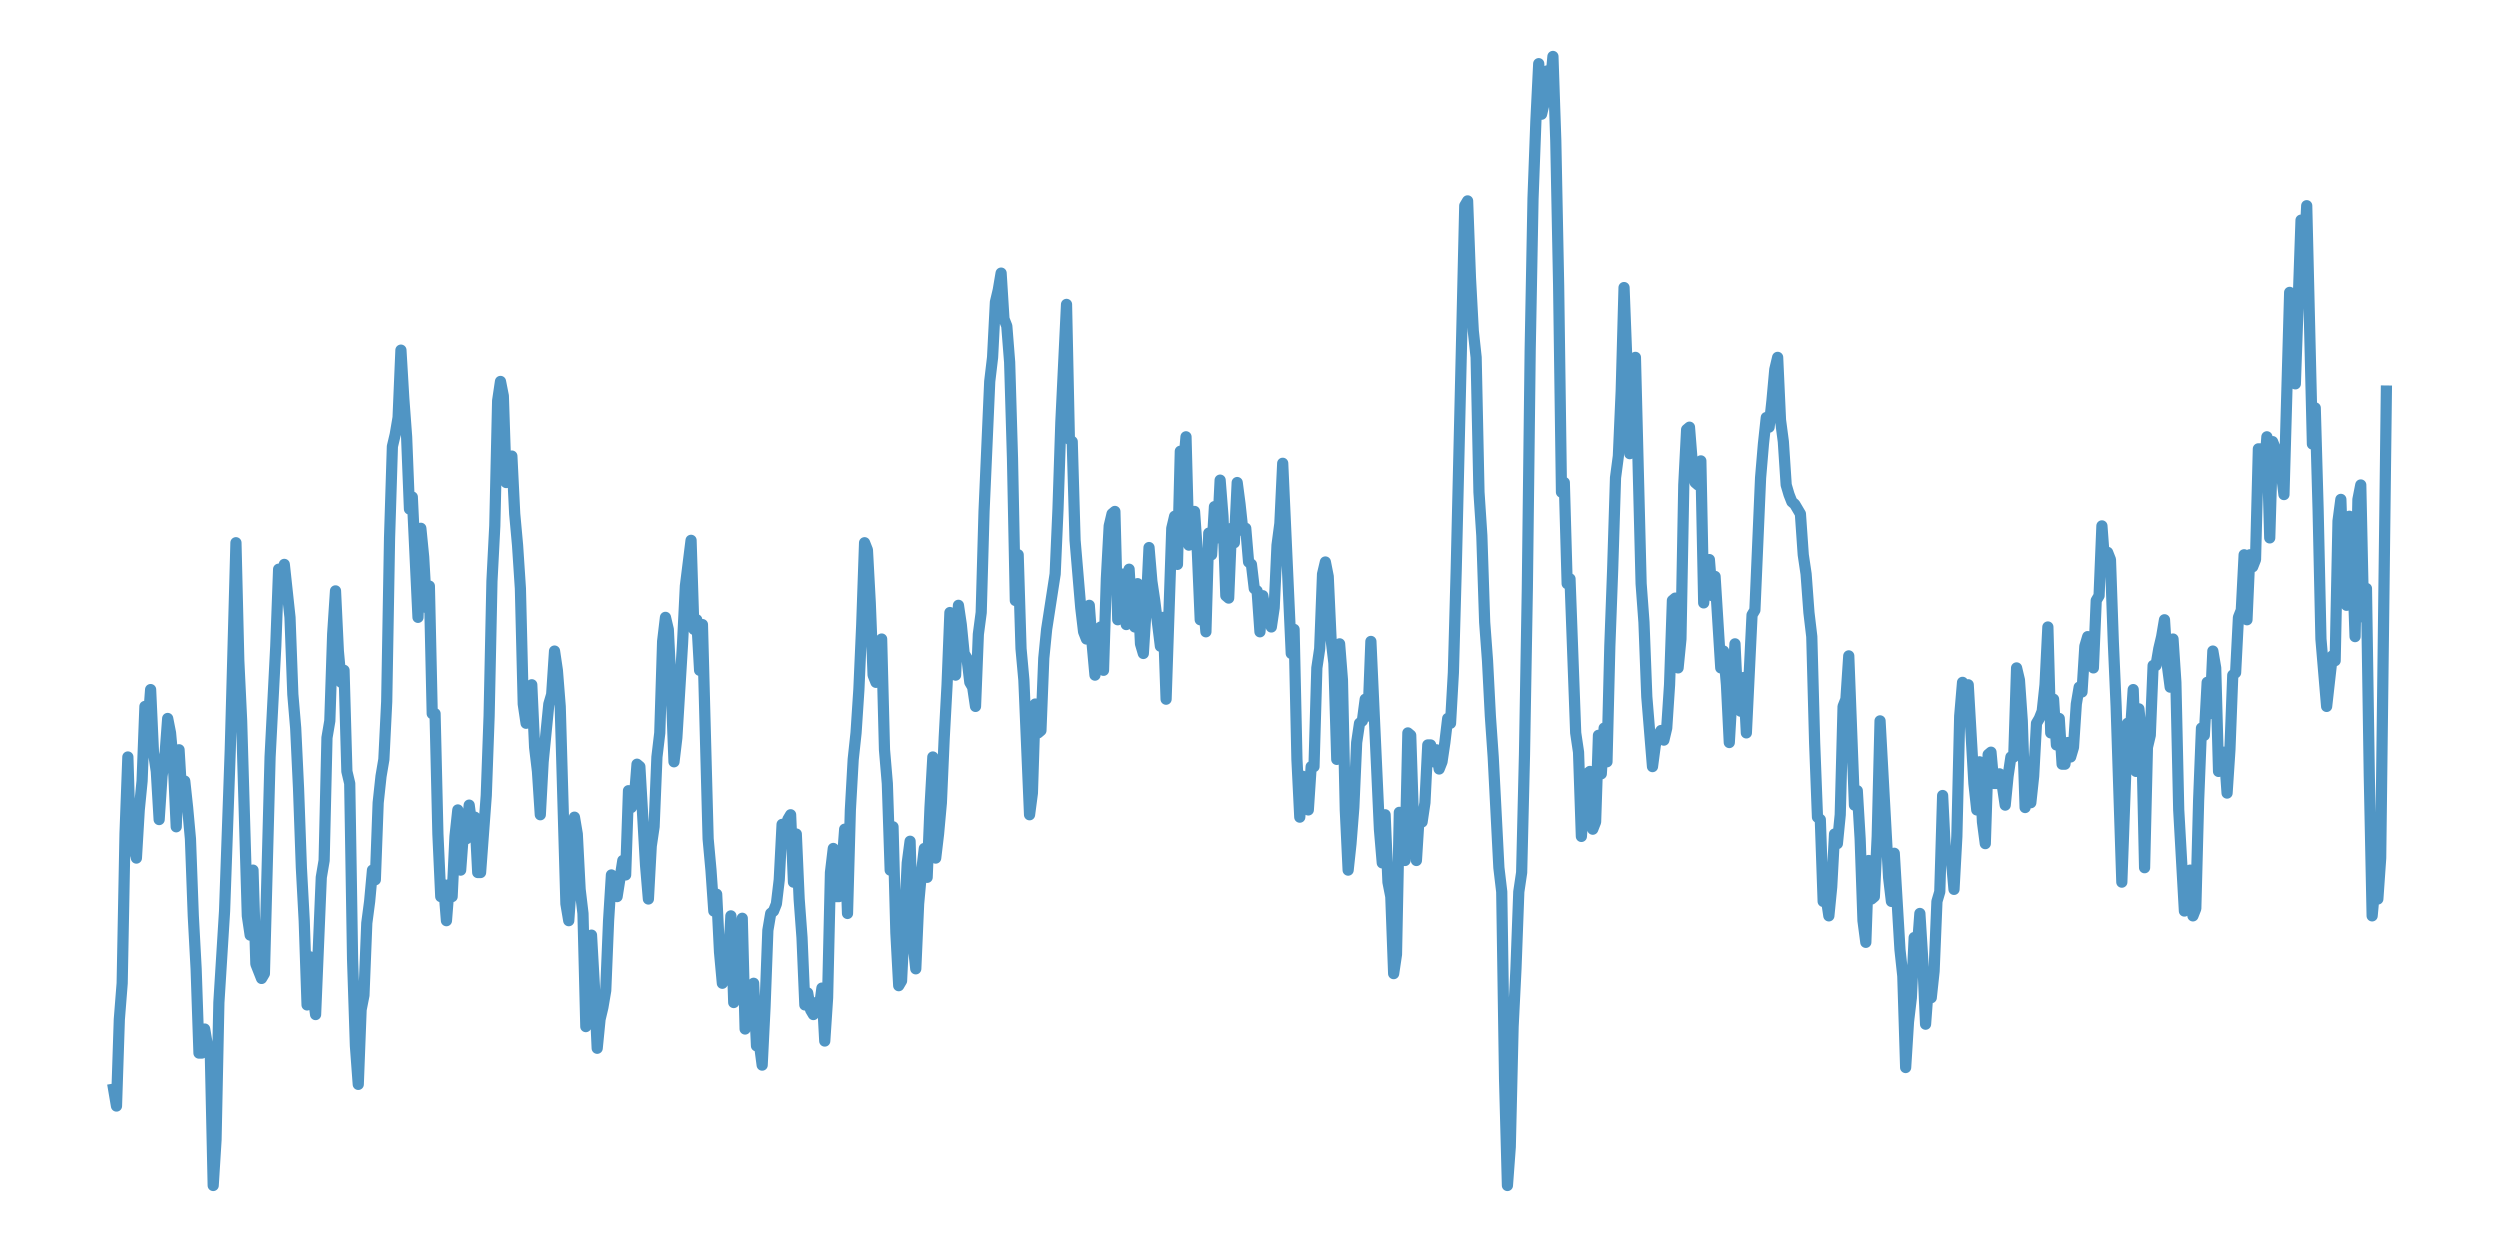 <?xml version="1.0" encoding="utf-8" standalone="no"?>
<!DOCTYPE svg PUBLIC "-//W3C//DTD SVG 1.1//EN"
  "http://www.w3.org/Graphics/SVG/1.1/DTD/svg11.dtd">
<svg xmlns:xlink="http://www.w3.org/1999/xlink" width="558pt" height="277.2pt" viewBox="0 0 558 277.2" xmlns="http://www.w3.org/2000/svg" version="1.1">
 <defs>
  <style type="text/css">*{stroke-linejoin: round; stroke-linecap: butt}</style>
 </defs>
 <g id="figure_1">
  <g id="patch_1">
   <path d="M 0 277.2 
L 558 277.2 
L 558 0 
L 0 0 
z
" style="fill: #ffffff"/>
  </g>
  <g id="axes_1">
   <g id="patch_2">
    <path d="M 0 277.2 
L 558 277.2 
L 558 0 
L 0 0 
z
" style="fill: #ffffff"/>
   </g>
   <g id="matplotlib.axis_1"/>
   <g id="matplotlib.axis_2"/>
   <g id="line2d_1">
    <path d="M 25.364 243.107 
L 25.999 246.869 
L 26.633 227.525 
L 27.268 219.466 
L 27.903 186.152 
L 28.538 168.958 
L 29.173 189.913 
L 29.808 188.301 
L 30.443 191.525 
L 31.078 180.779 
L 31.712 174.331 
L 32.347 157.675 
L 32.982 162.51 
L 33.617 153.913 
L 34.252 167.884 
L 34.887 172.182 
L 35.522 182.928 
L 36.157 173.257 
L 36.792 168.958 
L 37.426 160.361 
L 38.061 163.585 
L 38.696 170.57 
L 39.331 184.54 
L 39.966 167.346 
L 40.601 178.093 
L 41.236 174.331 
L 41.871 180.242 
L 42.506 187.227 
L 43.14 204.421 
L 43.775 216.242 
L 44.41 235.048 
L 45.045 235.048 
L 45.68 229.675 
L 46.315 233.436 
L 46.95 235.585 
L 47.585 264.6 
L 48.219 254.391 
L 48.854 223.764 
L 50.124 203.346 
L 51.394 167.346 
L 52.664 121.137 
L 53.299 147.466 
L 53.933 160.899 
L 55.203 204.421 
L 55.838 208.719 
L 56.473 194.212 
L 57.108 215.167 
L 58.378 218.391 
L 59.013 217.316 
L 60.282 168.958 
L 61.552 144.242 
L 62.187 127.048 
L 62.822 128.122 
L 63.457 125.973 
L 64.726 137.794 
L 65.361 154.988 
L 65.996 162.51 
L 66.631 175.943 
L 67.266 193.675 
L 67.901 205.496 
L 68.536 224.301 
L 69.171 213.555 
L 69.806 221.615 
L 70.44 226.451 
L 71.71 195.824 
L 72.345 192.063 
L 72.98 164.66 
L 73.615 160.899 
L 74.25 141.555 
L 74.885 131.884 
L 75.52 145.316 
L 76.154 152.301 
L 76.789 149.615 
L 77.424 172.182 
L 78.059 174.869 
L 78.694 214.093 
L 79.329 233.436 
L 79.964 242.033 
L 80.599 225.376 
L 81.233 222.152 
L 81.868 206.033 
L 82.503 201.197 
L 83.138 194.212 
L 83.773 196.361 
L 84.408 179.167 
L 85.043 173.257 
L 85.678 169.496 
L 86.313 156.6 
L 86.947 120.063 
L 87.582 99.645 
L 88.217 96.958 
L 88.852 93.197 
L 89.487 78.152 
L 90.122 88.899 
L 90.757 97.496 
L 91.392 113.615 
L 92.027 110.928 
L 93.296 137.794 
L 93.931 117.913 
L 94.566 124.361 
L 95.201 135.645 
L 95.836 130.809 
L 96.471 159.287 
L 97.106 159.287 
L 97.74 186.152 
L 98.375 200.122 
L 99.01 197.436 
L 99.645 205.496 
L 100.28 197.436 
L 100.915 200.122 
L 101.55 186.69 
L 102.185 180.779 
L 102.82 194.212 
L 103.454 185.615 
L 104.089 187.227 
L 104.724 179.704 
L 105.359 184.54 
L 105.994 182.391 
L 106.629 194.749 
L 107.264 194.749 
L 108.534 177.555 
L 109.168 159.824 
L 109.803 129.734 
L 110.438 117.376 
L 111.073 89.436 
L 111.708 85.137 
L 112.343 88.361 
L 112.978 107.704 
L 114.247 101.794 
L 114.882 114.69 
L 115.517 121.675 
L 116.152 131.346 
L 116.787 157.137 
L 117.422 161.436 
L 118.057 158.749 
L 118.692 152.839 
L 119.327 166.809 
L 119.961 172.182 
L 120.596 181.854 
L 121.231 170.033 
L 122.501 157.137 
L 123.136 154.988 
L 123.771 145.316 
L 124.406 149.615 
L 125.041 157.675 
L 126.31 201.734 
L 126.945 205.496 
L 127.58 196.361 
L 128.215 182.391 
L 128.85 186.152 
L 129.485 198.51 
L 130.12 203.884 
L 130.754 229.137 
L 131.389 224.839 
L 132.024 208.719 
L 132.659 220.003 
L 133.294 233.973 
L 133.929 227.525 
L 134.564 224.839 
L 135.199 221.078 
L 135.834 205.496 
L 136.468 195.287 
L 137.103 199.585 
L 137.738 200.122 
L 139.008 192.063 
L 139.643 195.287 
L 140.278 176.481 
L 140.913 180.242 
L 141.548 178.63 
L 142.182 170.57 
L 142.817 171.107 
L 144.087 193.137 
L 144.722 200.66 
L 145.357 188.839 
L 145.992 184.54 
L 146.627 168.958 
L 147.261 163.585 
L 147.896 143.167 
L 148.531 137.794 
L 149.166 140.481 
L 149.801 153.376 
L 150.436 170.033 
L 151.071 164.66 
L 152.341 143.704 
L 152.975 130.809 
L 154.245 120.6 
L 154.88 140.481 
L 155.515 138.331 
L 156.15 149.615 
L 156.785 139.406 
L 158.054 187.227 
L 158.689 194.212 
L 159.324 203.346 
L 159.959 199.585 
L 160.594 212.481 
L 161.229 219.466 
L 161.864 215.704 
L 162.499 216.242 
L 163.134 204.421 
L 163.768 223.764 
L 164.403 222.152 
L 165.673 204.958 
L 166.308 229.675 
L 166.943 223.764 
L 167.578 223.227 
L 168.213 219.466 
L 168.848 233.436 
L 169.482 232.899 
L 170.117 237.734 
L 170.752 224.839 
L 171.387 207.645 
L 172.022 203.884 
L 172.657 203.346 
L 173.292 201.734 
L 173.927 196.361 
L 174.561 184.003 
L 175.196 186.152 
L 175.831 182.928 
L 176.466 181.854 
L 177.101 196.899 
L 177.736 186.152 
L 178.371 200.66 
L 179.006 209.257 
L 179.641 224.301 
L 180.275 221.615 
L 180.91 225.376 
L 181.545 226.451 
L 182.18 223.764 
L 182.815 225.376 
L 183.45 220.54 
L 184.085 232.361 
L 184.72 222.69 
L 185.355 194.749 
L 185.989 189.376 
L 186.624 200.122 
L 187.259 200.122 
L 187.894 193.675 
L 188.529 185.078 
L 189.164 203.884 
L 189.799 180.779 
L 190.434 169.496 
L 191.068 163.585 
L 191.703 153.913 
L 192.338 139.406 
L 192.973 121.137 
L 193.608 122.749 
L 194.243 134.57 
L 194.878 150.69 
L 195.513 152.301 
L 196.148 150.152 
L 196.782 142.63 
L 197.417 167.346 
L 198.052 174.869 
L 198.687 194.212 
L 199.322 184.54 
L 199.957 208.182 
L 200.592 220.003 
L 201.227 218.928 
L 202.496 192.6 
L 203.131 187.764 
L 203.766 210.331 
L 204.401 216.242 
L 205.036 201.734 
L 205.671 194.749 
L 206.306 189.376 
L 206.941 195.824 
L 207.575 180.242 
L 208.21 168.958 
L 208.845 191.525 
L 209.48 186.152 
L 210.115 179.167 
L 210.75 164.66 
L 211.385 152.839 
L 212.02 136.719 
L 212.655 137.257 
L 213.289 150.69 
L 213.924 135.107 
L 214.559 139.406 
L 215.194 145.854 
L 215.829 146.928 
L 216.464 152.301 
L 217.099 153.376 
L 217.734 157.675 
L 218.369 141.555 
L 219.003 136.719 
L 219.638 114.152 
L 220.908 85.137 
L 221.543 79.764 
L 222.178 67.406 
L 222.813 64.719 
L 223.448 60.958 
L 224.082 71.167 
L 224.717 72.779 
L 225.352 80.839 
L 225.987 102.331 
L 226.622 134.033 
L 227.257 123.824 
L 227.892 144.779 
L 228.527 151.764 
L 229.796 181.854 
L 230.431 177.018 
L 231.066 157.137 
L 231.701 163.585 
L 232.336 163.048 
L 232.971 146.928 
L 233.606 140.481 
L 235.51 128.122 
L 236.145 113.615 
L 236.78 94.272 
L 238.05 67.943 
L 238.685 98.033 
L 239.32 98.57 
L 239.955 120.6 
L 241.224 135.645 
L 241.859 141.018 
L 242.494 142.63 
L 243.129 135.107 
L 243.764 143.704 
L 244.399 150.69 
L 245.034 140.481 
L 245.669 139.943 
L 246.303 149.615 
L 246.938 129.197 
L 247.573 117.376 
L 248.208 114.69 
L 248.843 114.152 
L 249.478 138.331 
L 250.113 130.272 
L 250.748 128.122 
L 251.383 139.406 
L 252.017 127.048 
L 252.652 137.794 
L 253.287 139.943 
L 253.922 130.272 
L 254.557 143.704 
L 255.192 145.854 
L 255.827 135.645 
L 256.462 122.212 
L 257.096 129.734 
L 257.731 134.033 
L 259.001 144.242 
L 259.636 137.794 
L 260.271 156.063 
L 261.541 117.913 
L 262.176 115.227 
L 262.81 125.973 
L 263.445 100.719 
L 264.08 105.018 
L 264.715 97.496 
L 265.35 121.675 
L 266.62 114.152 
L 267.255 123.287 
L 267.89 138.331 
L 268.524 133.496 
L 269.159 141.018 
L 269.794 118.988 
L 270.429 123.824 
L 271.064 113.078 
L 271.699 120.063 
L 272.334 107.167 
L 272.969 115.227 
L 273.603 132.958 
L 274.238 133.496 
L 274.873 117.913 
L 275.508 121.137 
L 276.143 107.704 
L 276.778 112.54 
L 277.413 118.451 
L 278.048 117.913 
L 278.683 125.436 
L 279.317 125.973 
L 279.952 131.346 
L 280.587 131.884 
L 281.222 141.018 
L 281.857 132.958 
L 282.492 136.719 
L 283.127 136.719 
L 283.762 139.943 
L 284.397 135.645 
L 285.031 121.675 
L 285.666 116.839 
L 286.301 103.406 
L 288.206 145.854 
L 288.841 140.481 
L 289.476 169.496 
L 290.11 182.391 
L 290.745 173.257 
L 291.38 179.704 
L 292.015 180.779 
L 292.65 171.107 
L 293.285 171.107 
L 293.92 149.078 
L 294.555 144.779 
L 295.19 128.122 
L 295.824 125.436 
L 296.459 128.66 
L 297.094 142.63 
L 297.729 148.003 
L 298.364 169.496 
L 298.999 143.704 
L 299.634 151.764 
L 300.269 180.779 
L 300.904 194.212 
L 301.538 188.301 
L 302.173 180.242 
L 302.808 165.734 
L 303.443 161.436 
L 304.078 160.899 
L 304.713 156.063 
L 305.348 159.824 
L 305.983 143.167 
L 307.887 185.078 
L 308.522 192.6 
L 309.157 181.854 
L 309.792 196.899 
L 310.427 200.122 
L 311.062 217.316 
L 311.697 213.018 
L 312.331 181.316 
L 312.966 185.078 
L 313.601 192.063 
L 314.236 163.585 
L 314.871 164.122 
L 315.506 183.466 
L 316.141 192.063 
L 316.776 181.854 
L 317.411 183.466 
L 318.045 179.167 
L 318.68 166.272 
L 319.315 166.272 
L 319.95 170.033 
L 320.585 167.346 
L 321.22 171.645 
L 321.855 170.033 
L 322.49 165.734 
L 323.124 160.361 
L 323.759 161.436 
L 324.394 150.152 
L 325.029 127.048 
L 326.934 45.913 
L 327.569 44.839 
L 328.204 62.033 
L 328.838 73.854 
L 329.473 79.764 
L 330.108 109.854 
L 330.743 119.525 
L 331.378 138.869 
L 332.013 147.466 
L 332.648 159.824 
L 333.283 168.958 
L 334.552 193.675 
L 335.187 199.048 
L 335.822 240.958 
L 336.457 264.6 
L 337.092 256.003 
L 337.727 229.137 
L 338.362 216.242 
L 338.997 199.048 
L 339.631 194.749 
L 340.266 168.421 
L 340.901 131.346 
L 341.536 78.152 
L 342.171 44.301 
L 342.806 27.107 
L 343.441 14.212 
L 344.076 25.496 
L 344.711 22.809 
L 345.345 15.824 
L 345.98 19.585 
L 346.615 12.6 
L 347.25 31.406 
L 347.885 63.645 
L 348.52 109.854 
L 349.155 107.704 
L 349.79 130.272 
L 350.425 129.197 
L 351.694 163.585 
L 352.329 167.884 
L 352.964 186.69 
L 353.599 177.555 
L 354.234 172.719 
L 354.869 172.182 
L 355.504 185.078 
L 356.138 183.466 
L 356.773 164.122 
L 357.408 172.719 
L 358.043 162.51 
L 358.678 170.033 
L 359.313 144.242 
L 359.948 127.048 
L 360.583 106.63 
L 361.218 101.794 
L 361.852 87.287 
L 362.487 64.182 
L 363.122 80.839 
L 363.757 101.257 
L 364.392 84.063 
L 365.027 79.764 
L 366.297 130.272 
L 366.932 138.869 
L 367.566 155.525 
L 368.836 171.107 
L 369.471 166.272 
L 370.106 164.122 
L 370.741 163.048 
L 371.376 165.197 
L 372.011 162.51 
L 372.645 152.839 
L 373.28 134.033 
L 373.915 133.496 
L 374.55 149.078 
L 375.185 142.63 
L 375.82 108.242 
L 376.455 95.884 
L 377.09 95.346 
L 377.725 103.406 
L 378.359 107.704 
L 378.994 108.242 
L 379.629 102.869 
L 380.264 134.57 
L 380.899 126.51 
L 381.534 124.899 
L 382.169 132.958 
L 382.804 128.66 
L 384.073 149.078 
L 384.708 145.316 
L 385.343 152.839 
L 385.978 165.734 
L 387.248 143.704 
L 387.883 157.137 
L 388.518 158.749 
L 389.152 151.227 
L 389.787 163.585 
L 391.057 137.257 
L 391.692 136.182 
L 392.962 106.63 
L 393.597 99.107 
L 394.232 93.197 
L 394.866 95.346 
L 395.501 89.436 
L 396.136 82.451 
L 396.771 79.764 
L 397.406 93.734 
L 398.041 98.57 
L 398.676 108.242 
L 399.311 110.391 
L 399.945 112.003 
L 400.58 112.54 
L 401.85 114.69 
L 402.485 123.824 
L 403.12 128.122 
L 403.755 136.719 
L 404.39 142.093 
L 405.025 165.734 
L 405.659 182.391 
L 406.294 182.928 
L 406.929 201.197 
L 407.564 200.122 
L 408.199 204.421 
L 408.834 197.973 
L 409.469 186.152 
L 410.104 188.301 
L 410.739 181.854 
L 411.373 157.675 
L 412.008 156.063 
L 412.643 146.391 
L 413.913 179.704 
L 414.548 176.481 
L 415.183 187.227 
L 415.818 205.496 
L 416.452 210.331 
L 417.087 192.063 
L 417.722 200.66 
L 418.357 200.122 
L 418.992 186.69 
L 419.627 160.899 
L 421.532 195.824 
L 422.166 201.197 
L 422.801 190.451 
L 424.071 211.943 
L 424.706 217.854 
L 425.341 238.272 
L 425.976 228.063 
L 426.611 222.69 
L 427.246 209.257 
L 427.88 212.481 
L 428.515 203.884 
L 429.15 214.093 
L 429.785 228.6 
L 430.42 220.003 
L 431.055 222.69 
L 431.69 216.779 
L 432.325 201.197 
L 432.959 199.048 
L 433.594 177.555 
L 434.229 190.451 
L 434.864 191.525 
L 435.499 191.525 
L 436.134 198.51 
L 436.769 186.69 
L 437.404 159.824 
L 438.039 152.301 
L 438.673 160.361 
L 439.308 152.839 
L 440.578 174.869 
L 441.213 180.779 
L 441.848 170.033 
L 442.483 183.466 
L 443.118 188.301 
L 443.753 168.421 
L 444.387 167.884 
L 445.022 174.869 
L 445.657 174.869 
L 446.292 172.719 
L 446.927 175.406 
L 447.562 179.704 
L 448.197 173.257 
L 448.832 168.958 
L 449.466 168.958 
L 450.101 149.078 
L 450.736 151.764 
L 451.371 160.899 
L 452.006 180.242 
L 452.641 172.719 
L 453.276 179.167 
L 453.911 173.257 
L 454.546 161.436 
L 455.18 160.361 
L 455.815 158.749 
L 456.45 152.839 
L 457.085 139.943 
L 457.72 163.585 
L 458.355 156.063 
L 458.99 166.272 
L 459.625 160.361 
L 460.26 170.57 
L 460.894 170.57 
L 461.529 165.734 
L 462.164 168.958 
L 462.799 166.809 
L 463.434 157.137 
L 464.069 153.376 
L 464.704 154.451 
L 465.339 144.242 
L 465.973 142.093 
L 466.608 143.704 
L 467.243 149.078 
L 467.878 134.033 
L 468.513 132.958 
L 469.148 117.376 
L 469.783 125.973 
L 470.418 123.287 
L 471.053 124.899 
L 471.687 143.167 
L 472.322 157.675 
L 473.592 196.899 
L 474.862 161.436 
L 475.497 163.585 
L 476.132 153.913 
L 476.767 172.182 
L 477.401 158.212 
L 478.036 164.66 
L 478.671 193.675 
L 479.306 166.809 
L 479.941 164.122 
L 480.576 148.54 
L 481.211 148.54 
L 481.846 144.779 
L 482.48 142.093 
L 483.115 138.331 
L 483.75 148.54 
L 484.385 153.376 
L 485.02 142.63 
L 485.655 152.301 
L 486.29 180.779 
L 487.56 203.346 
L 488.194 202.809 
L 488.829 194.212 
L 489.464 204.421 
L 490.099 202.809 
L 490.734 178.63 
L 491.369 162.51 
L 492.004 164.122 
L 492.639 152.301 
L 493.274 159.287 
L 493.908 145.316 
L 494.543 149.078 
L 495.178 172.182 
L 495.813 168.958 
L 496.448 167.884 
L 497.083 177.018 
L 497.718 167.346 
L 498.353 150.69 
L 498.987 150.152 
L 499.622 137.794 
L 500.257 136.182 
L 500.892 123.824 
L 501.527 138.331 
L 502.162 123.824 
L 502.797 126.51 
L 503.432 124.899 
L 504.067 100.182 
L 504.701 100.182 
L 505.336 106.093 
L 505.971 97.496 
L 506.606 120.063 
L 507.241 98.57 
L 507.876 100.182 
L 508.511 100.719 
L 509.146 105.018 
L 509.781 110.391 
L 511.05 65.257 
L 512.32 85.675 
L 513.59 49.137 
L 514.225 58.272 
L 514.86 45.913 
L 516.129 99.107 
L 516.764 91.048 
L 517.399 113.615 
L 518.034 142.63 
L 519.304 157.675 
L 520.574 146.391 
L 521.208 147.466 
L 521.843 116.301 
L 522.478 111.466 
L 523.113 130.272 
L 523.748 135.107 
L 524.383 115.227 
L 525.018 123.824 
L 525.653 142.093 
L 526.288 111.466 
L 526.922 108.242 
L 527.557 137.794 
L 528.192 131.346 
L 528.827 173.257 
L 529.462 204.421 
L 530.097 197.436 
L 530.732 200.66 
L 531.367 191.525 
L 532.636 87.287 
L 532.636 87.287 
" clip-path="url(#p323aa83767)" style="fill: none; stroke: #5095c4; stroke-width: 2.5; stroke-linecap: square"/>
   </g>
  </g>
 </g>
 <defs>
  <clipPath id="p323aa83767">
   <rect x="0" y="0" width="558" height="277.2"/>
  </clipPath>
 </defs>
</svg>
